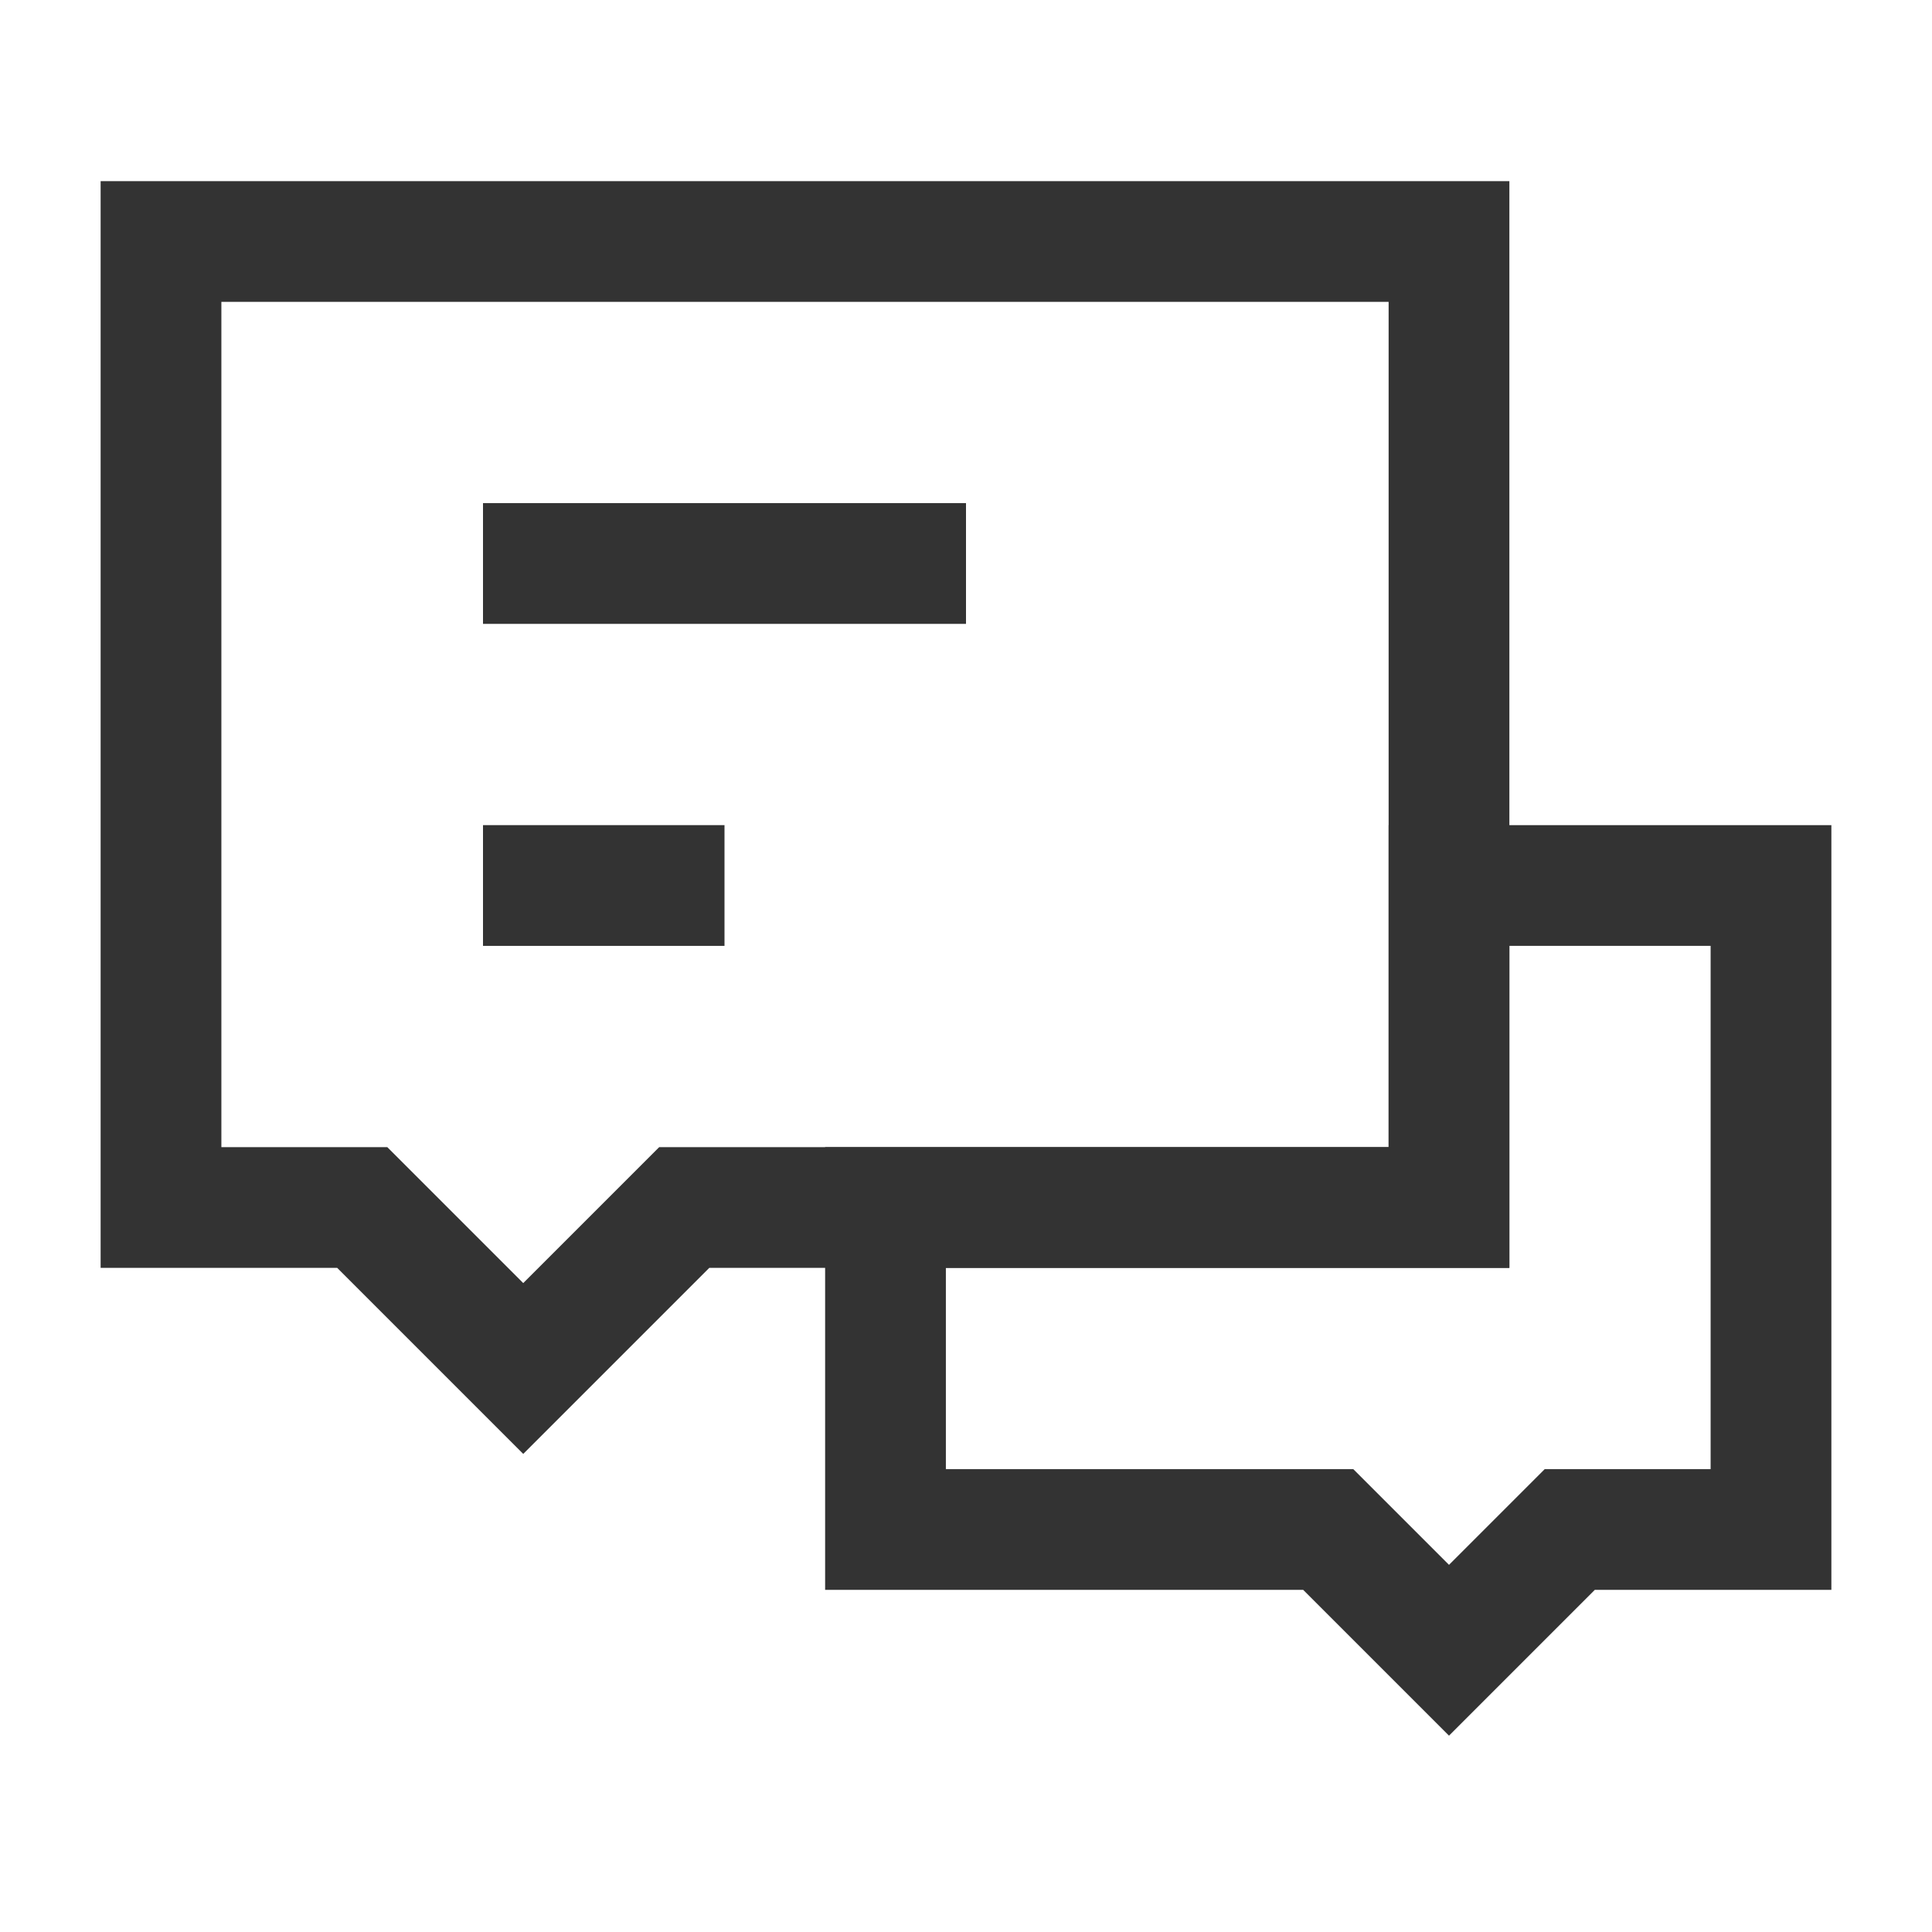 <?xml version="1.0" encoding="iso-8859-1"?>
<svg version="1.1" id="&#x56FE;&#x5C42;_1" xmlns="http://www.w3.org/2000/svg" xmlns:xlink="http://www.w3.org/1999/xlink" x="0px"
	 y="0px" viewBox="0 0 24 24" style="enable-background:new 0 0 24 24;" xml:space="preserve">
<path style="fill:#333333;" d="M18,21.561l-1.811-1.811H10.25v-5.5h7v-4h5.5v9.5h-2.939L18,21.561z M11.75,18.25h5.061L18,19.439
	l1.189-1.189h2.061v-6.5h-2.5v4h-7V18.25z"/>
<path style="fill:#333333;" d="M6.5,18.061L4.189,15.75H1.25V2.25h17.5v13.5H8.811L6.5,18.061z M2.75,14.25h2.061L6.5,15.939
	l1.689-1.689h9.061V3.75H2.75V14.25z"/>
<rect x="6" y="10.25" style="fill:#333333;" width="3" height="1.5"/>
<rect x="6" y="6.25" style="fill:#333333;" width="6" height="1.5"/>
</svg>






